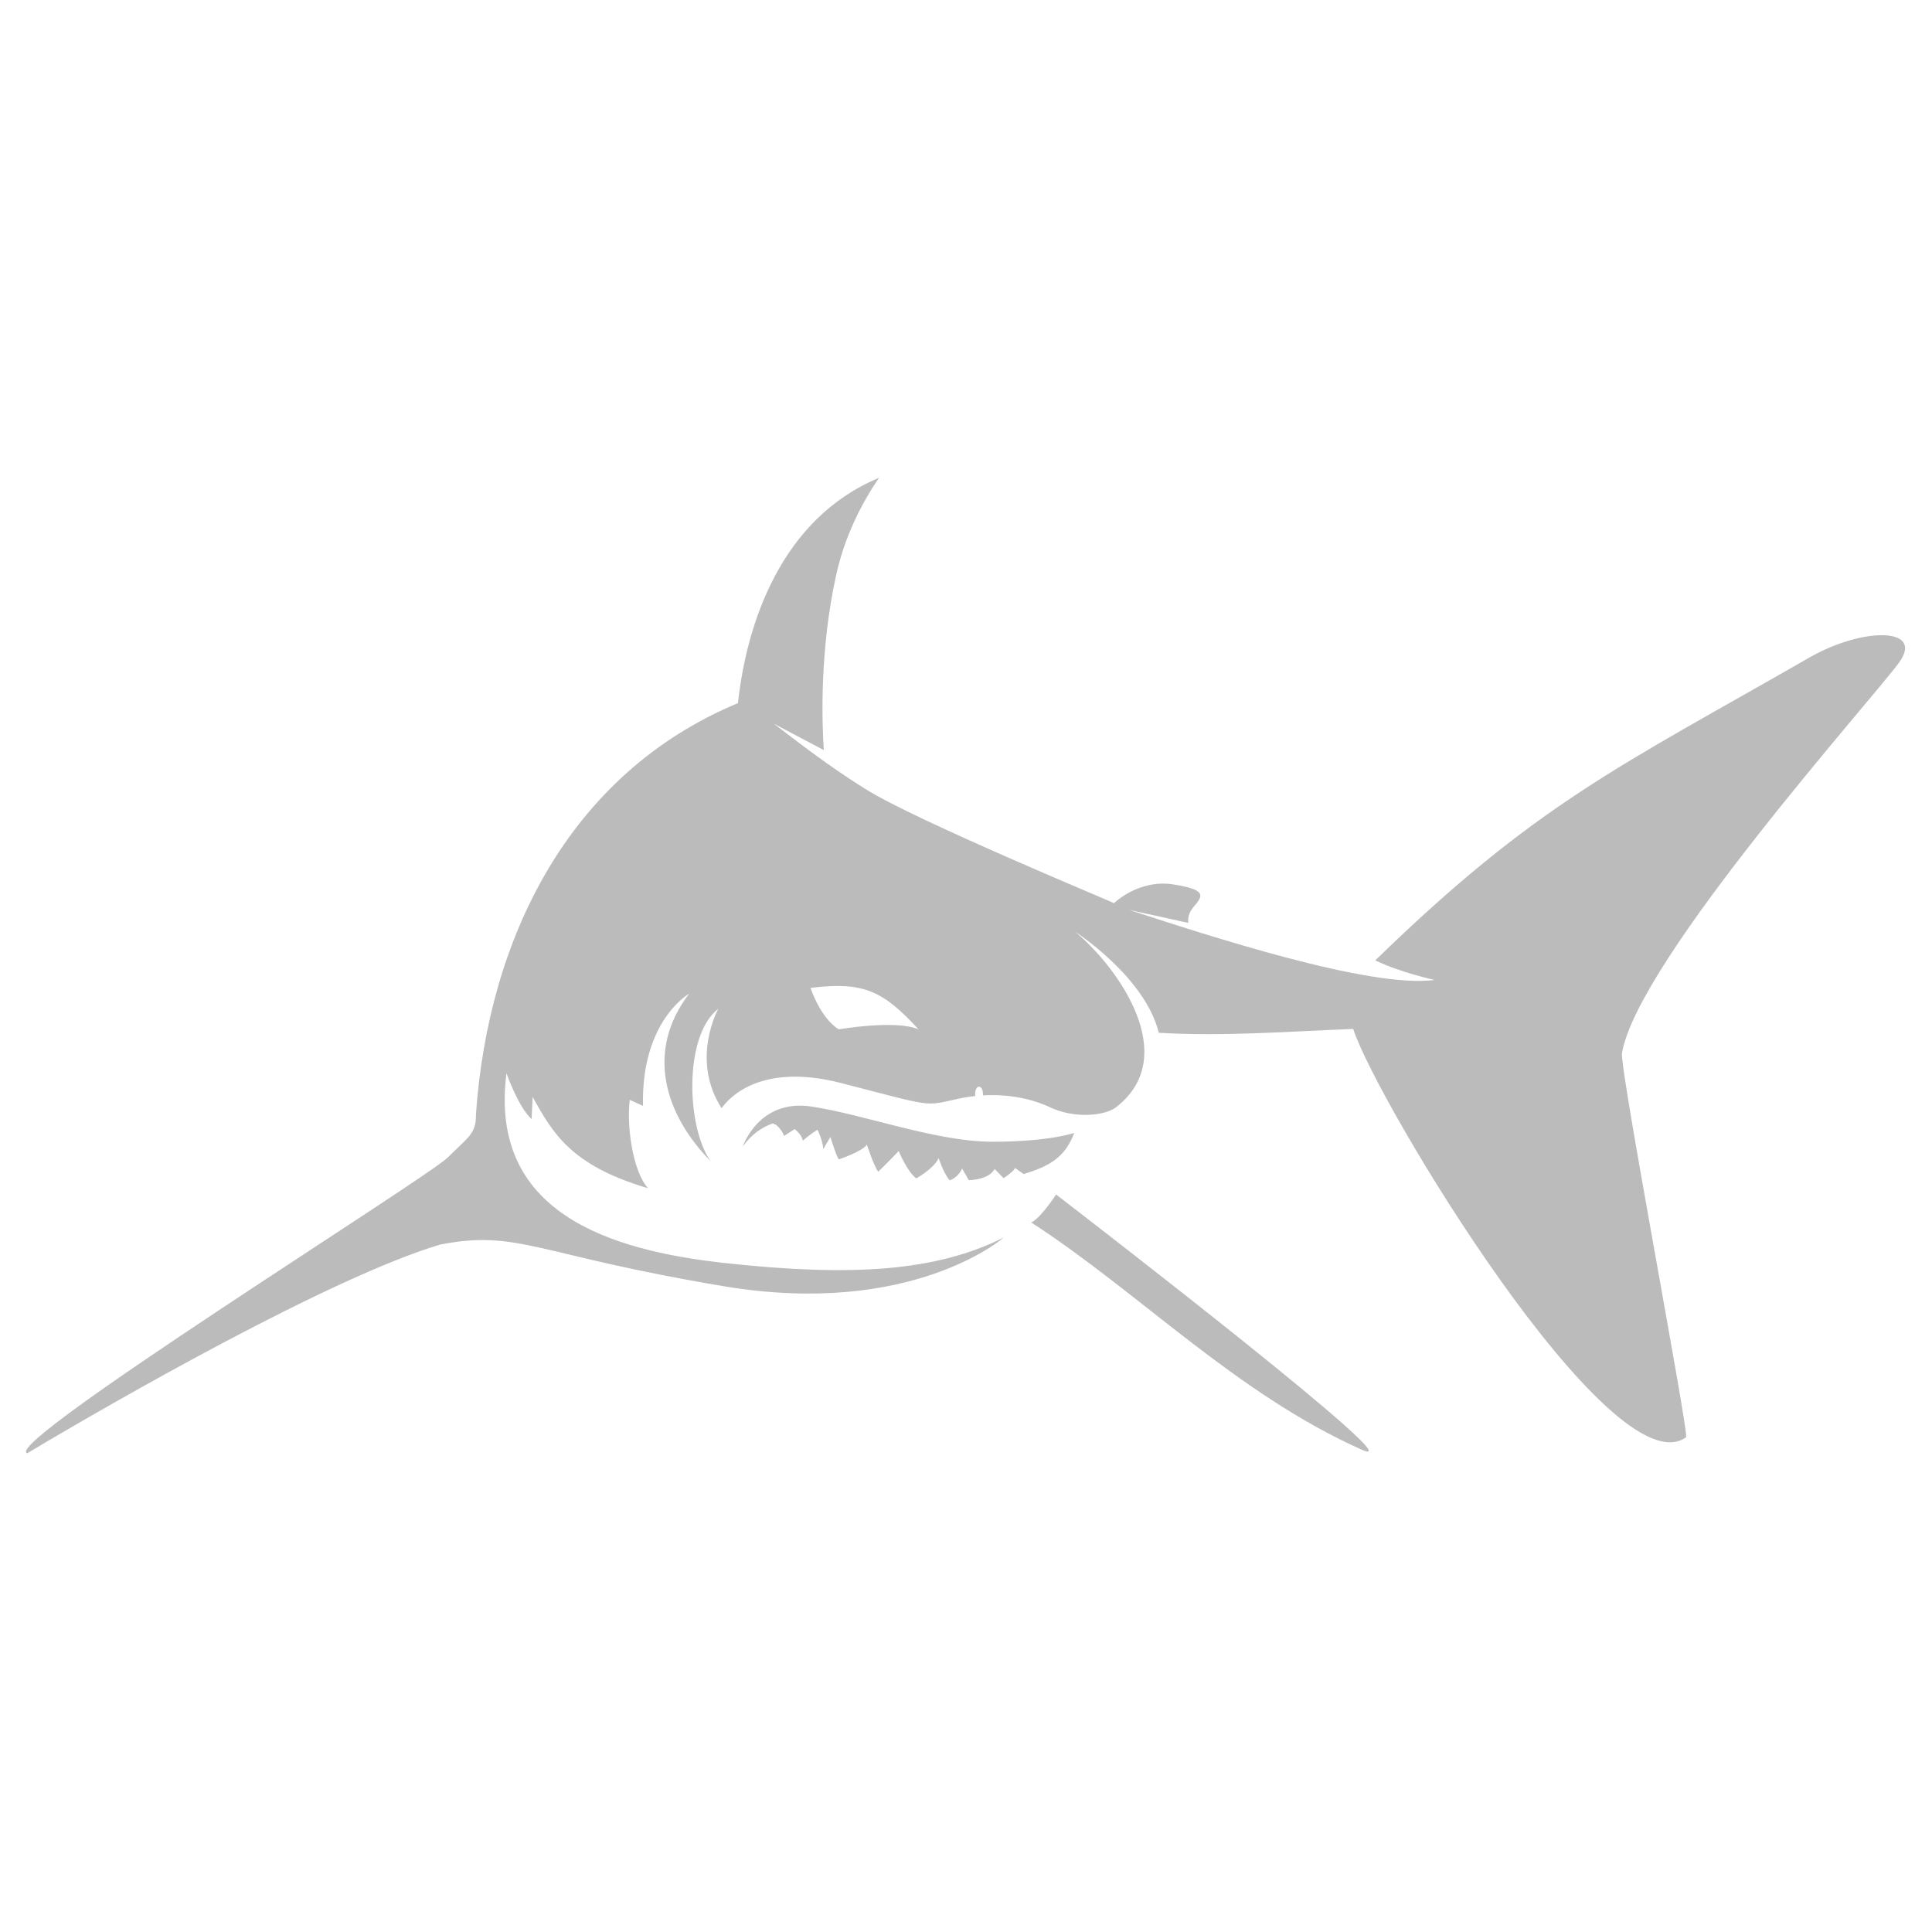 <?xml version="1.0" encoding="UTF-8" standalone="no"?><!DOCTYPE svg PUBLIC "-//W3C//DTD SVG 1.1//EN" "http://www.w3.org/Graphics/SVG/1.1/DTD/svg11.dtd"><svg width="100%" height="100%" viewBox="0 0 683 683" version="1.1" xmlns="http://www.w3.org/2000/svg" xmlns:xlink="http://www.w3.org/1999/xlink" xml:space="preserve" xmlns:serif="http://www.serif.com/" style="fill-rule:evenodd;clip-rule:evenodd;stroke-linejoin:round;stroke-miterlimit:2;"><path d="M251.204,410.495c-16.374,-16.723 -23.046,-39.048 -7.565,-59.205c-0,0 -17.026,9.524 -16.323,39.643l-4.677,-2.107c-1.172,8.826 0.972,25.172 6.45,31.23c-27.411,-8.035 -33.818,-19.742 -40.797,-32.278l-0.35,7.845c-4.704,-4.182 -8.892,-16.214 -8.892,-16.214c-6.299,49.138 36.075,62.61 77.371,67.117c45.106,4.919 74.627,2.871 98.409,-9.021c-0,-0 -32.39,28.299 -98.82,17.225c-66.388,-11.065 -72.785,-20.18 -100.523,-14.722c-38.633,11.628 -114.35,54.905 -145.847,73.741c-9.853,-2.96 141.368,-97.257 148.718,-104.608c6.115,-6.11 8.953,-7.822 9.703,-12.154l0,-0.005c0.162,-0.926 0.228,-1.973 0.208,-3.206c4.342,-61.763 32.608,-120.209 92.613,-145.21c2.996,-27.786 15.08,-65.192 49.879,-79.648c-6.178,9.026 -12.13,20.621 -15.177,34.441c-5.845,26.512 -5.021,51.816 -4.355,61.809l-17.681,-9.334c10.492,8.017 19.607,14.997 30.634,21.976l1.885,1.187c17.522,11.033 87.304,39.914 87.764,40.285c-0,0 8.719,-8.547 20.925,-6.625c12.204,1.917 10.459,4.099 7.147,8.022c-1.811,2.14 -2.006,4.177 -1.816,5.583l-20.933,-4.601c27.56,8.957 85.131,27.875 108.027,24.771c0,-0 -12.214,-2.623 -20.989,-6.927c57.051,-55.506 86.206,-68.436 153.455,-107.042c18.829,-10.813 40.797,-10.813 31.733,1.74c-9.069,12.559 -92.403,105.307 -97.977,138.082c-0.893,5.257 23.842,134.959 22.664,135.809c-26.257,18.975 -109.446,-118.756 -117.683,-144.348c-22.659,0.893 -46.115,2.718 -68.723,1.364c-4.895,-19.841 -29.523,-35.674 -29.523,-35.674c15.336,12.752 37.563,44.099 14.405,62c-3.839,2.969 -14.471,4.184 -23.363,-0c-6.676,-3.141 -14.921,-4.708 -23.706,-4.188c0.013,-0.154 0.023,-0.317 0.023,-0.479c0,-1.448 -0.623,-2.625 -1.392,-2.625c-0.766,0 -1.39,1.177 -1.39,2.625c-0,0.241 0.018,0.479 0.051,0.702c-2.042,0.219 -4.109,0.55 -6.189,1.001c-12.028,2.615 -8.021,2.969 -41.146,-5.574c-28.69,-7.403 -39.853,5.337 -42.328,8.887c-11.139,-17.296 -1.168,-35.158 -1.168,-35.158c-12.284,9.45 -11.278,41.821 -2.731,53.868m122.14,11.785c14.21,10.898 129.069,99.611 107.986,90.184c-44.59,-19.937 -78.831,-55.78 -116.739,-80.282c3.459,-1.675 8.753,-9.902 8.753,-9.902m-110.727,-17.015c0,-0 5.574,-16.802 24.066,-14.103c18.486,2.698 44.035,12.465 64.187,12.465c20.157,-0 28.882,-3.117 28.882,-3.117c-3.332,9.054 -9.335,11.902 -17.872,14.55l-3.011,-2.136c-0.87,1.568 -4.095,3.573 -4.095,3.573l-3.141,-3.23c-2.251,4.012 -9.162,3.928 -9.162,3.928l-2.354,-4.101c-1.484,3.403 -4.443,4.19 -4.443,4.19c-2.266,-2.881 -3.84,-7.846 -3.84,-7.846c-1.887,3.885 -7.933,7.146 -7.933,7.146c-3.312,-2.531 -6.188,-9.673 -6.188,-9.673c-2.088,2.267 -7.236,7.32 -7.236,7.32c-1.661,-2.179 -4.01,-9.585 -4.01,-9.585c-1.567,2.443 -9.939,5.225 -9.939,5.225c-0.953,-1.303 -2.963,-7.928 -2.963,-7.928l-2.528,4.271c-0.088,-2.787 -2.004,-6.803 -2.004,-6.803c-2.006,1.048 -5.231,3.838 -5.231,3.838c-0.343,-2.181 -2.874,-4.093 -2.874,-4.093l-3.751,2.437c-0.781,-2.437 -3.434,-4.649 -3.226,-4.01l-0.725,-0.456c-4.081,1.455 -7.677,4.034 -10.609,8.138m23.921,-56.018c0,-0 3.35,10.461 9.939,14.648c0,0 20.226,-3.485 28.243,0c-12.595,-13.68 -19.478,-16.964 -38.182,-14.648" style="fill:#bbbbbb;"/></svg>
